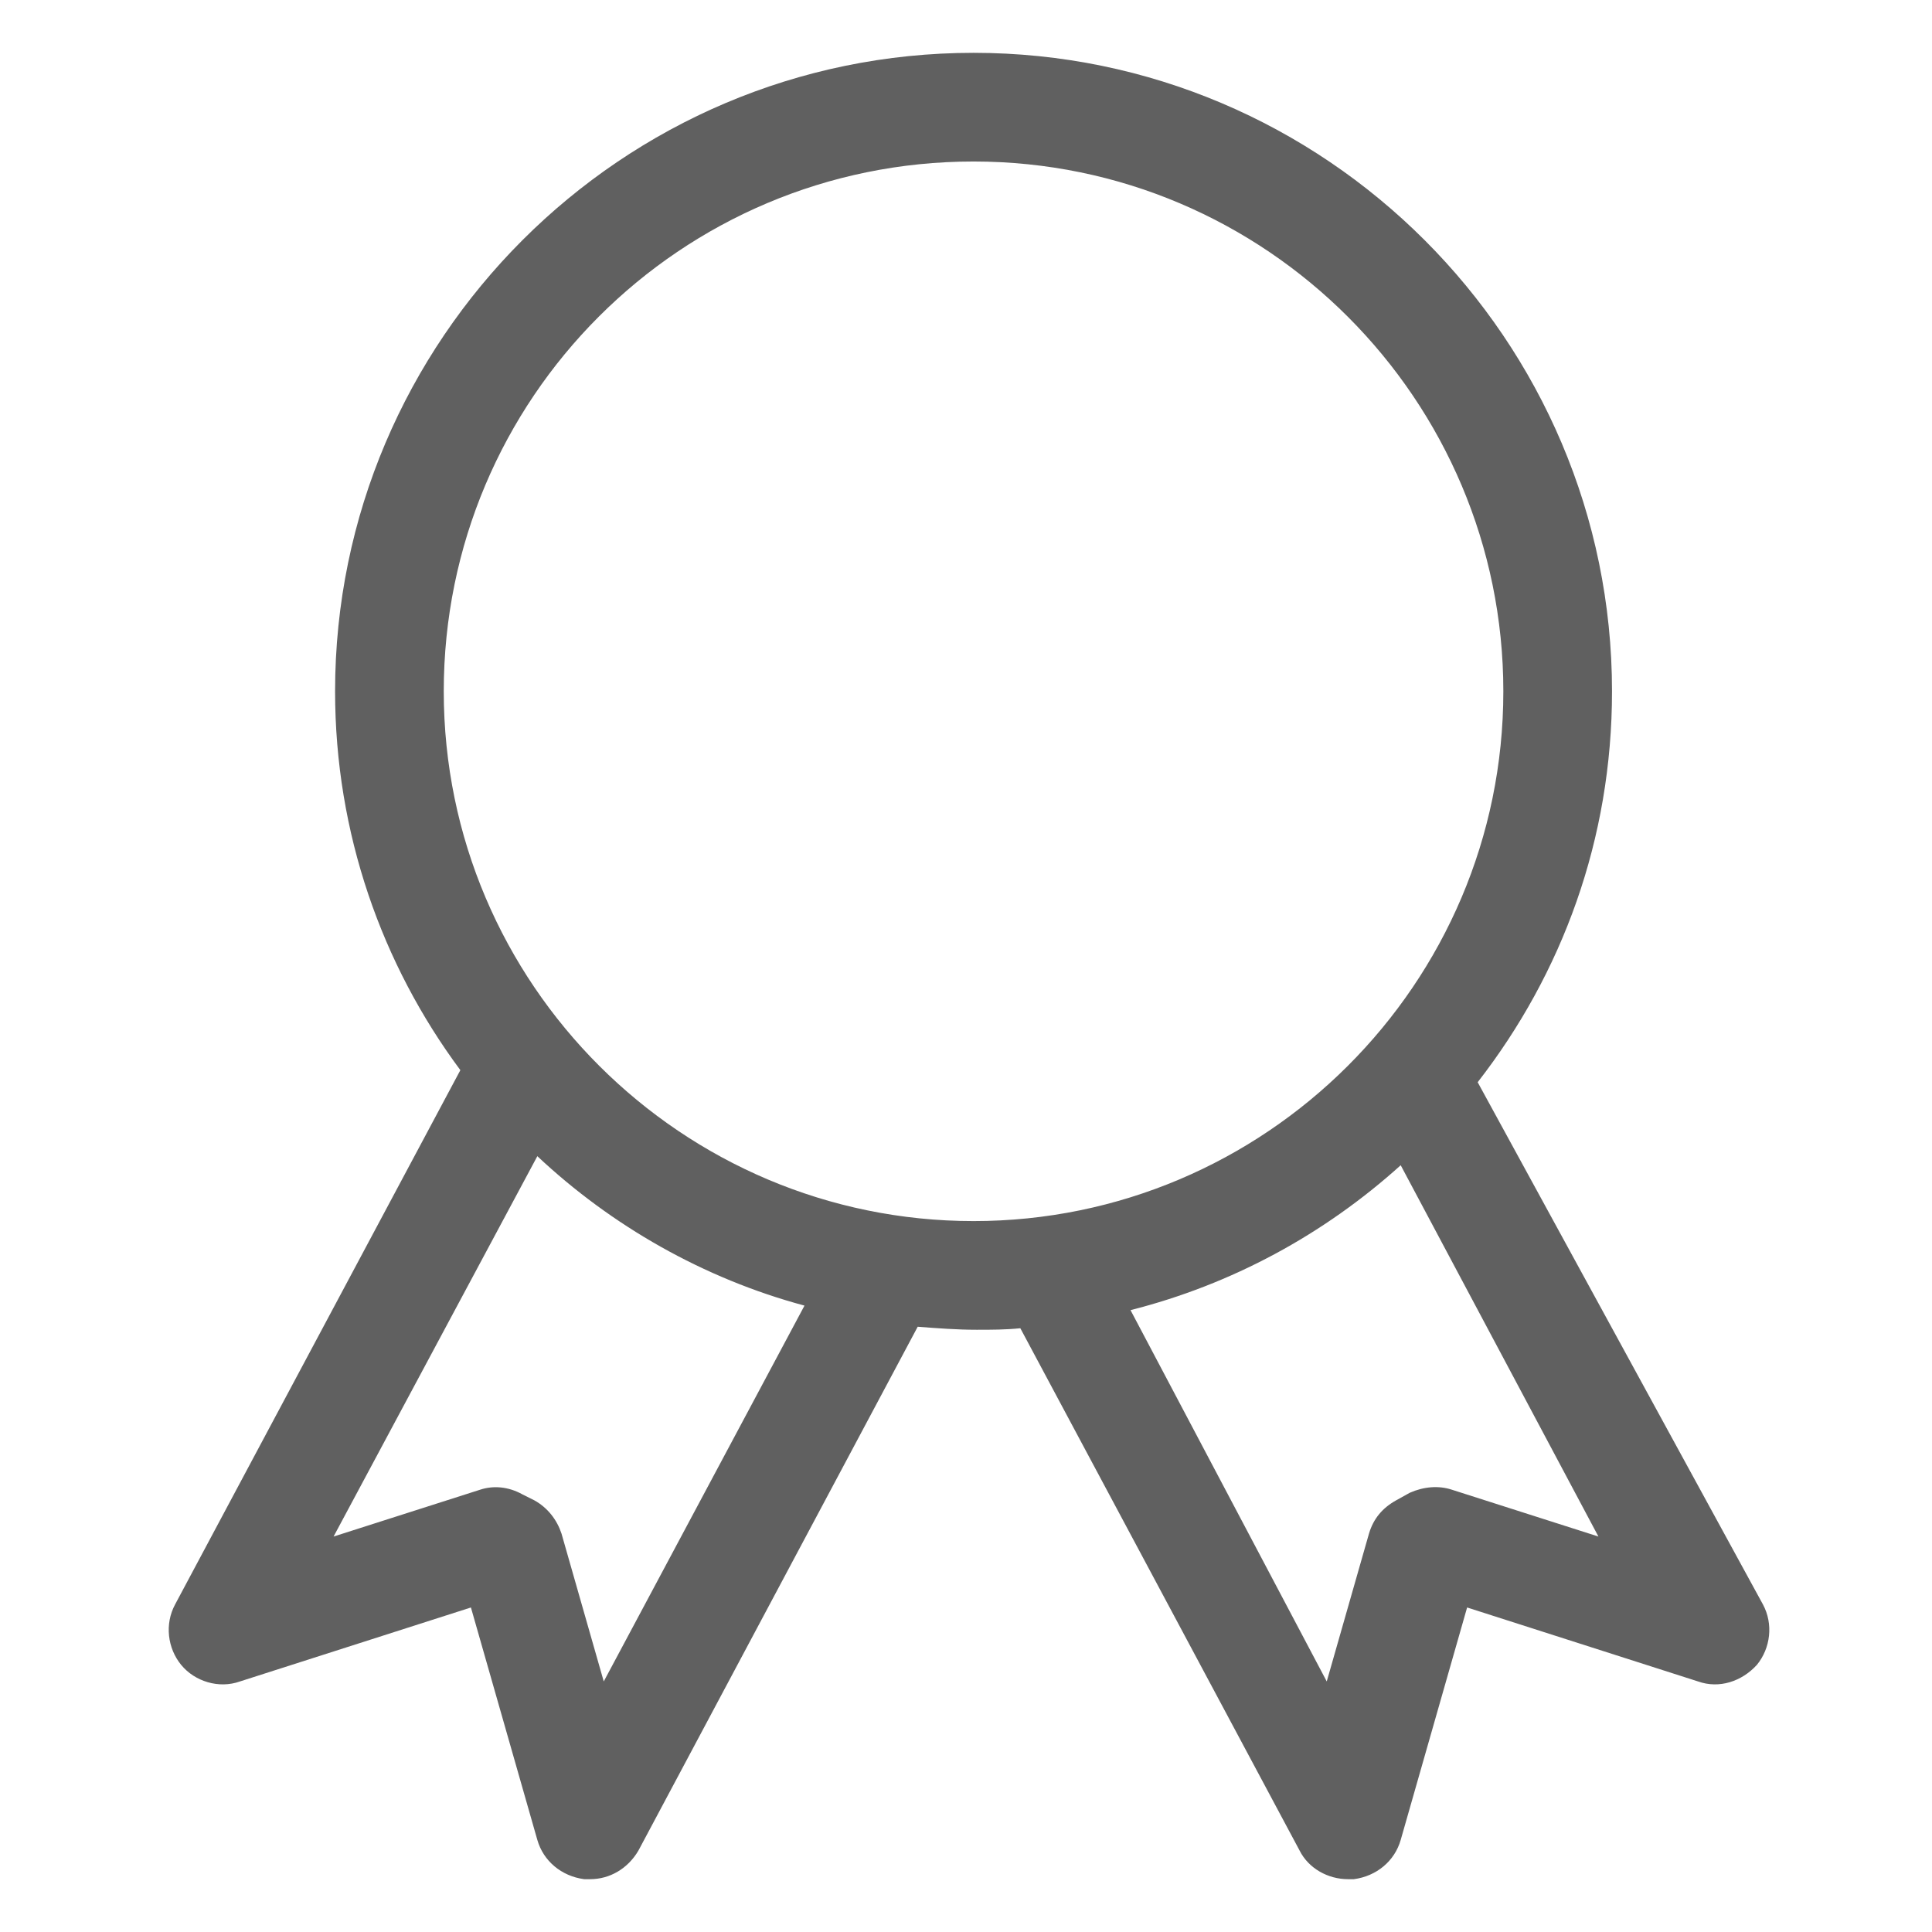 <?xml version="1.0" encoding="utf-8"?>
<!-- Generator: Adobe Illustrator 19.0.0, SVG Export Plug-In . SVG Version: 6.00 Build 0)  -->
<svg version="1.1" id="Layer_1" xmlns="http://www.w3.org/2000/svg" xmlns:xlink="http://www.w3.org/1999/xlink" x="0px" y="0px"
	 viewBox="0 0 128 128" style="enable-background:new 0 0 128 128;" xml:space="preserve">
<style type="text/css">
	.st0{fill:#606060;}
</style>
<g id="XMLID_6_">
	<path id="XMLID_7_" class="st0" d="M12,110.3c0.9,1.1,2.5,1.6,3.9,1.1l15.3-4.9l4.4,15.4c0.4,1.4,1.6,2.4,3.1,2.6
		c0.1,0,0.3,0,0.4,0c1.3,0,2.5-0.7,3.2-1.9l18.5-34.7c1.3,0.1,2.6,0.2,3.9,0.2c1,0,1.9,0,2.9-0.1l18.5,34.6c0.6,1.2,1.9,1.9,3.2,1.9
		c0.1,0,0.3,0,0.4,0c1.5-0.2,2.7-1.2,3.1-2.6l4.4-15.4l15.3,4.9c1.4,0.5,2.9,0,3.9-1.1c0.9-1.1,1.1-2.7,0.4-4L97.9,71.7
		c5.6-7.2,8.9-16.1,8.9-25.9c0-23.3-19-42.3-42.3-42.3c-23.3,0-42.3,19-42.3,42.3c0,9.4,3.1,18.1,8.3,25.1l-18.9,35.4
		C10.9,107.6,11.1,109.2,12,110.3z M96.2,98.7c-0.9-0.3-1.9-0.2-2.8,0.2l-0.9,0.5c-0.9,0.5-1.5,1.2-1.8,2.2l-2.8,9.8L74.9,86.8
		c6.7-1.7,12.8-5,17.9-9.6l13.1,24.6L96.2,98.7z M64.5,10.7c19.4,0,35.1,15.8,35.1,35.1c0,19.4-15.8,35.1-35.1,35.1
		S29.4,65.2,29.4,45.8C29.4,26.4,45.1,10.7,64.5,10.7z M35.6,76.6c4.9,4.6,11,8.1,17.7,9.9L40,111.4l-2.8-9.8
		c-0.3-0.9-0.9-1.7-1.8-2.2L34.6,99c-0.9-0.5-1.9-0.6-2.8-0.3l-9.7,3.1L35.6,76.6z"/>
</g>
</svg>
